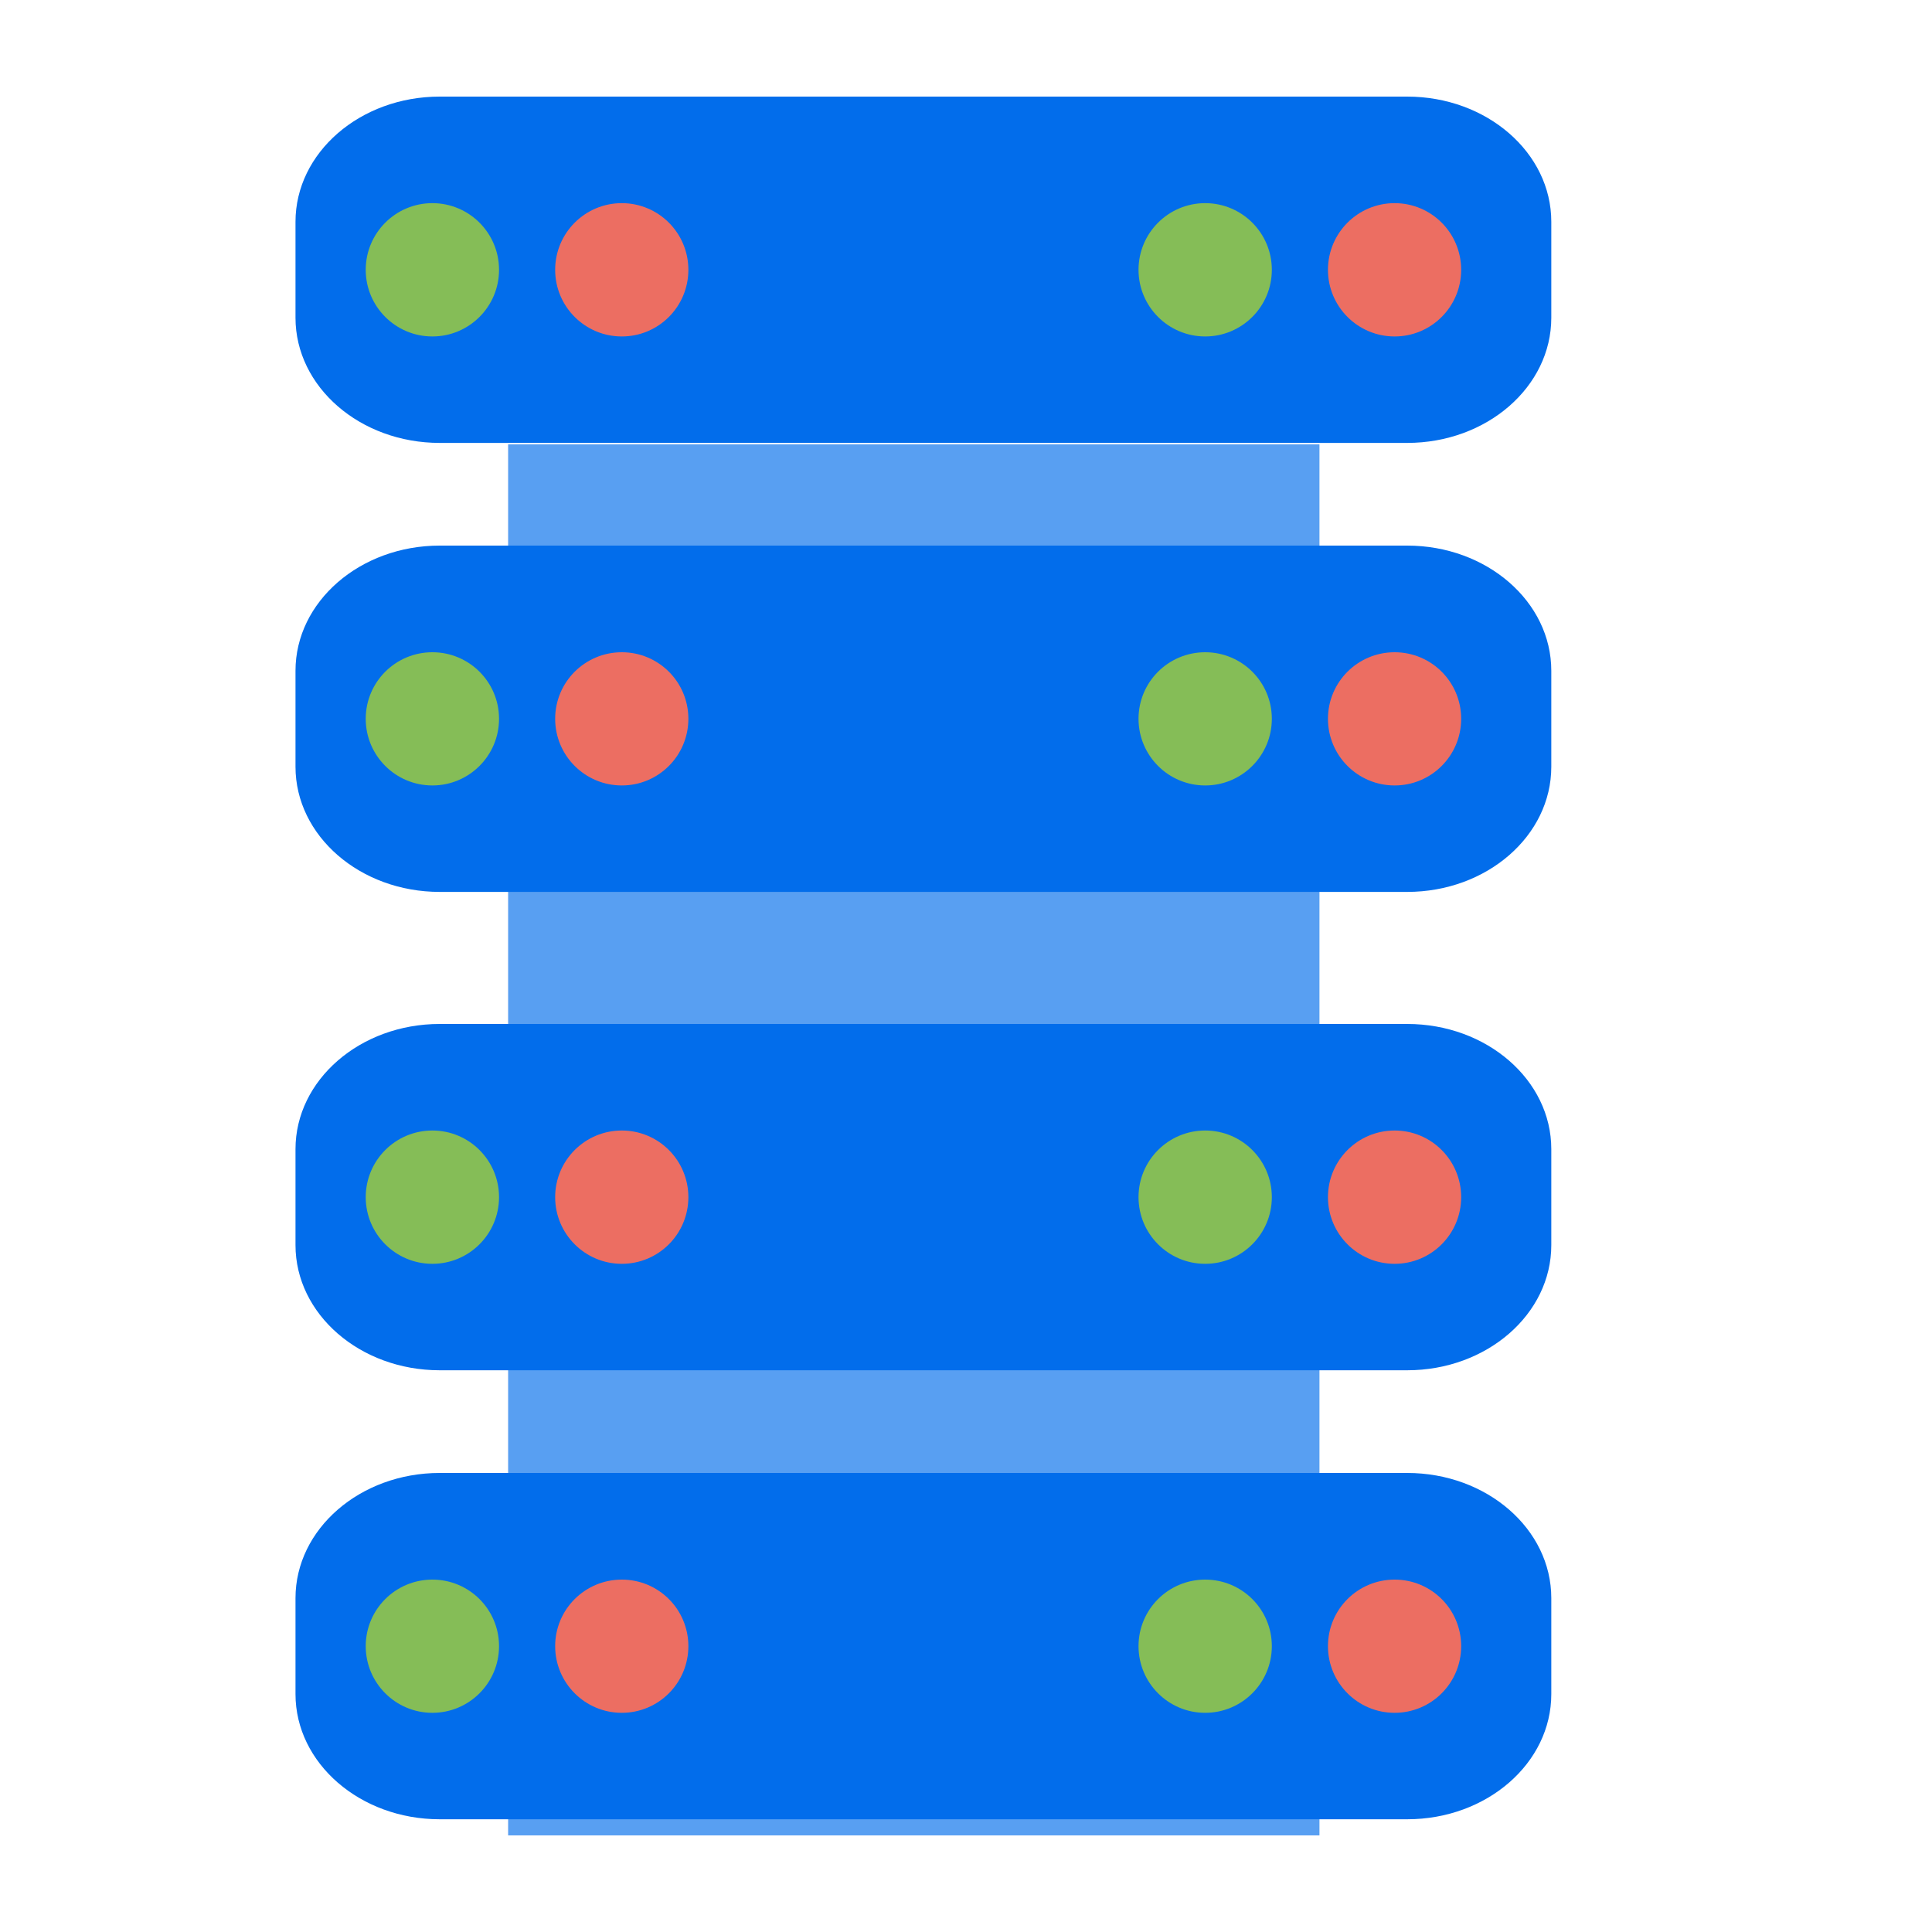 <svg xmlns="http://www.w3.org/2000/svg" width="20" height="20" viewBox="0 0 20 20" fill="none">
  <path d="M13.659 4.6H5.26V19H13.659V4.6Z" fill="#026DEB" fill-opacity="0.66"/>
  <path d="M4.552 4.585H14.567C15.391 4.585 16.059 4.005 16.059 3.289V2.296C16.059 1.58 15.391 1 14.567 1H4.552C3.728 1 3.059 1.58 3.059 2.296V3.289C3.059 4.005 3.728 4.585 4.552 4.585ZM4.552 9.233H14.567C15.391 9.233 16.059 8.653 16.059 7.937V6.944C16.059 6.228 15.391 5.648 14.567 5.648H4.552C3.728 5.648 3.059 6.228 3.059 6.944V7.937C3.059 8.653 3.728 9.233 4.552 9.233Z" fill="#026DEB"/>
  <path d="M14.437 8.131C14.818 8.131 15.126 7.822 15.126 7.441C15.126 7.06 14.818 6.752 14.437 6.752C14.056 6.752 13.747 7.06 13.747 7.441C13.747 7.822 14.056 8.131 14.437 8.131Z" fill="#EC6E62"/>
  <path d="M12.476 8.131C12.857 8.131 13.166 7.822 13.166 7.441C13.166 7.06 12.857 6.752 12.476 6.752C12.095 6.752 11.786 7.06 11.786 7.441C11.786 7.822 12.095 8.131 12.476 8.131Z" fill="#85BD57"/>
  <path d="M6.437 8.131C6.818 8.131 7.126 7.822 7.126 7.441C7.126 7.06 6.818 6.752 6.437 6.752C6.056 6.752 5.747 7.06 5.747 7.441C5.747 7.822 6.056 8.131 6.437 8.131Z" fill="#EC6E62"/>
  <path d="M4.476 8.131C4.857 8.131 5.166 7.822 5.166 7.441C5.166 7.06 4.857 6.752 4.476 6.752C4.095 6.752 3.786 7.06 3.786 7.441C3.786 7.822 4.095 8.131 4.476 8.131Z" fill="#85BD57"/>
  <path d="M14.437 3.483C14.818 3.483 15.126 3.174 15.126 2.793C15.126 2.412 14.818 2.103 14.437 2.103C14.056 2.103 13.747 2.412 13.747 2.793C13.747 3.174 14.056 3.483 14.437 3.483Z" fill="#EC6E62"/>
  <path d="M12.476 3.483C12.857 3.483 13.166 3.174 13.166 2.793C13.166 2.412 12.857 2.103 12.476 2.103C12.095 2.103 11.786 2.412 11.786 2.793C11.786 3.174 12.095 3.483 12.476 3.483Z" fill="#85BD57"/>
  <path d="M6.437 3.483C6.818 3.483 7.126 3.174 7.126 2.793C7.126 2.412 6.818 2.103 6.437 2.103C6.056 2.103 5.747 2.412 5.747 2.793C5.747 3.174 6.056 3.483 6.437 3.483Z" fill="#EC6E62"/>
  <path d="M4.476 3.483C4.857 3.483 5.166 3.174 5.166 2.793C5.166 2.412 4.857 2.103 4.476 2.103C4.095 2.103 3.786 2.412 3.786 2.793C3.786 3.174 4.095 3.483 4.476 3.483Z" fill="#85BD57"/>
  <path d="M4.552 14.185H14.567C15.391 14.185 16.059 13.605 16.059 12.889V11.896C16.059 11.18 15.391 10.6 14.567 10.6H4.552C3.728 10.6 3.059 11.18 3.059 11.896V12.889C3.059 13.605 3.728 14.185 4.552 14.185ZM4.552 18.833H14.567C15.391 18.833 16.059 18.253 16.059 17.537V16.544C16.059 15.828 15.391 15.248 14.567 15.248H4.552C3.728 15.248 3.059 15.828 3.059 16.544V17.537C3.059 18.253 3.728 18.833 4.552 18.833Z" fill="#026DEB"/>
  <path d="M14.437 17.731C14.818 17.731 15.126 17.422 15.126 17.041C15.126 16.66 14.818 16.352 14.437 16.352C14.056 16.352 13.747 16.66 13.747 17.041C13.747 17.422 14.056 17.731 14.437 17.731Z" fill="#EC6E62"/>
  <path d="M12.476 17.731C12.857 17.731 13.166 17.422 13.166 17.041C13.166 16.66 12.857 16.352 12.476 16.352C12.095 16.352 11.786 16.66 11.786 17.041C11.786 17.422 12.095 17.731 12.476 17.731Z" fill="#85BD57"/>
  <path d="M6.437 17.731C6.818 17.731 7.126 17.422 7.126 17.041C7.126 16.66 6.818 16.352 6.437 16.352C6.056 16.352 5.747 16.66 5.747 17.041C5.747 17.422 6.056 17.731 6.437 17.731Z" fill="#EC6E62"/>
  <path d="M4.476 17.731C4.857 17.731 5.166 17.422 5.166 17.041C5.166 16.66 4.857 16.352 4.476 16.352C4.095 16.352 3.786 16.66 3.786 17.041C3.786 17.422 4.095 17.731 4.476 17.731Z" fill="#85BD57"/>
  <path d="M14.437 13.083C14.818 13.083 15.126 12.774 15.126 12.393C15.126 12.012 14.818 11.703 14.437 11.703C14.056 11.703 13.747 12.012 13.747 12.393C13.747 12.774 14.056 13.083 14.437 13.083Z" fill="#EC6E62"/>
  <path d="M12.476 13.083C12.857 13.083 13.166 12.774 13.166 12.393C13.166 12.012 12.857 11.703 12.476 11.703C12.095 11.703 11.786 12.012 11.786 12.393C11.786 12.774 12.095 13.083 12.476 13.083Z" fill="#85BD57"/>
  <path d="M6.437 13.083C6.818 13.083 7.126 12.774 7.126 12.393C7.126 12.012 6.818 11.703 6.437 11.703C6.056 11.703 5.747 12.012 5.747 12.393C5.747 12.774 6.056 13.083 6.437 13.083Z" fill="#EC6E62"/>
  <path d="M4.476 13.083C4.857 13.083 5.166 12.774 5.166 12.393C5.166 12.012 4.857 11.703 4.476 11.703C4.095 11.703 3.786 12.012 3.786 12.393C3.786 12.774 4.095 13.083 4.476 13.083Z" fill="#85BD57"/>
</svg>